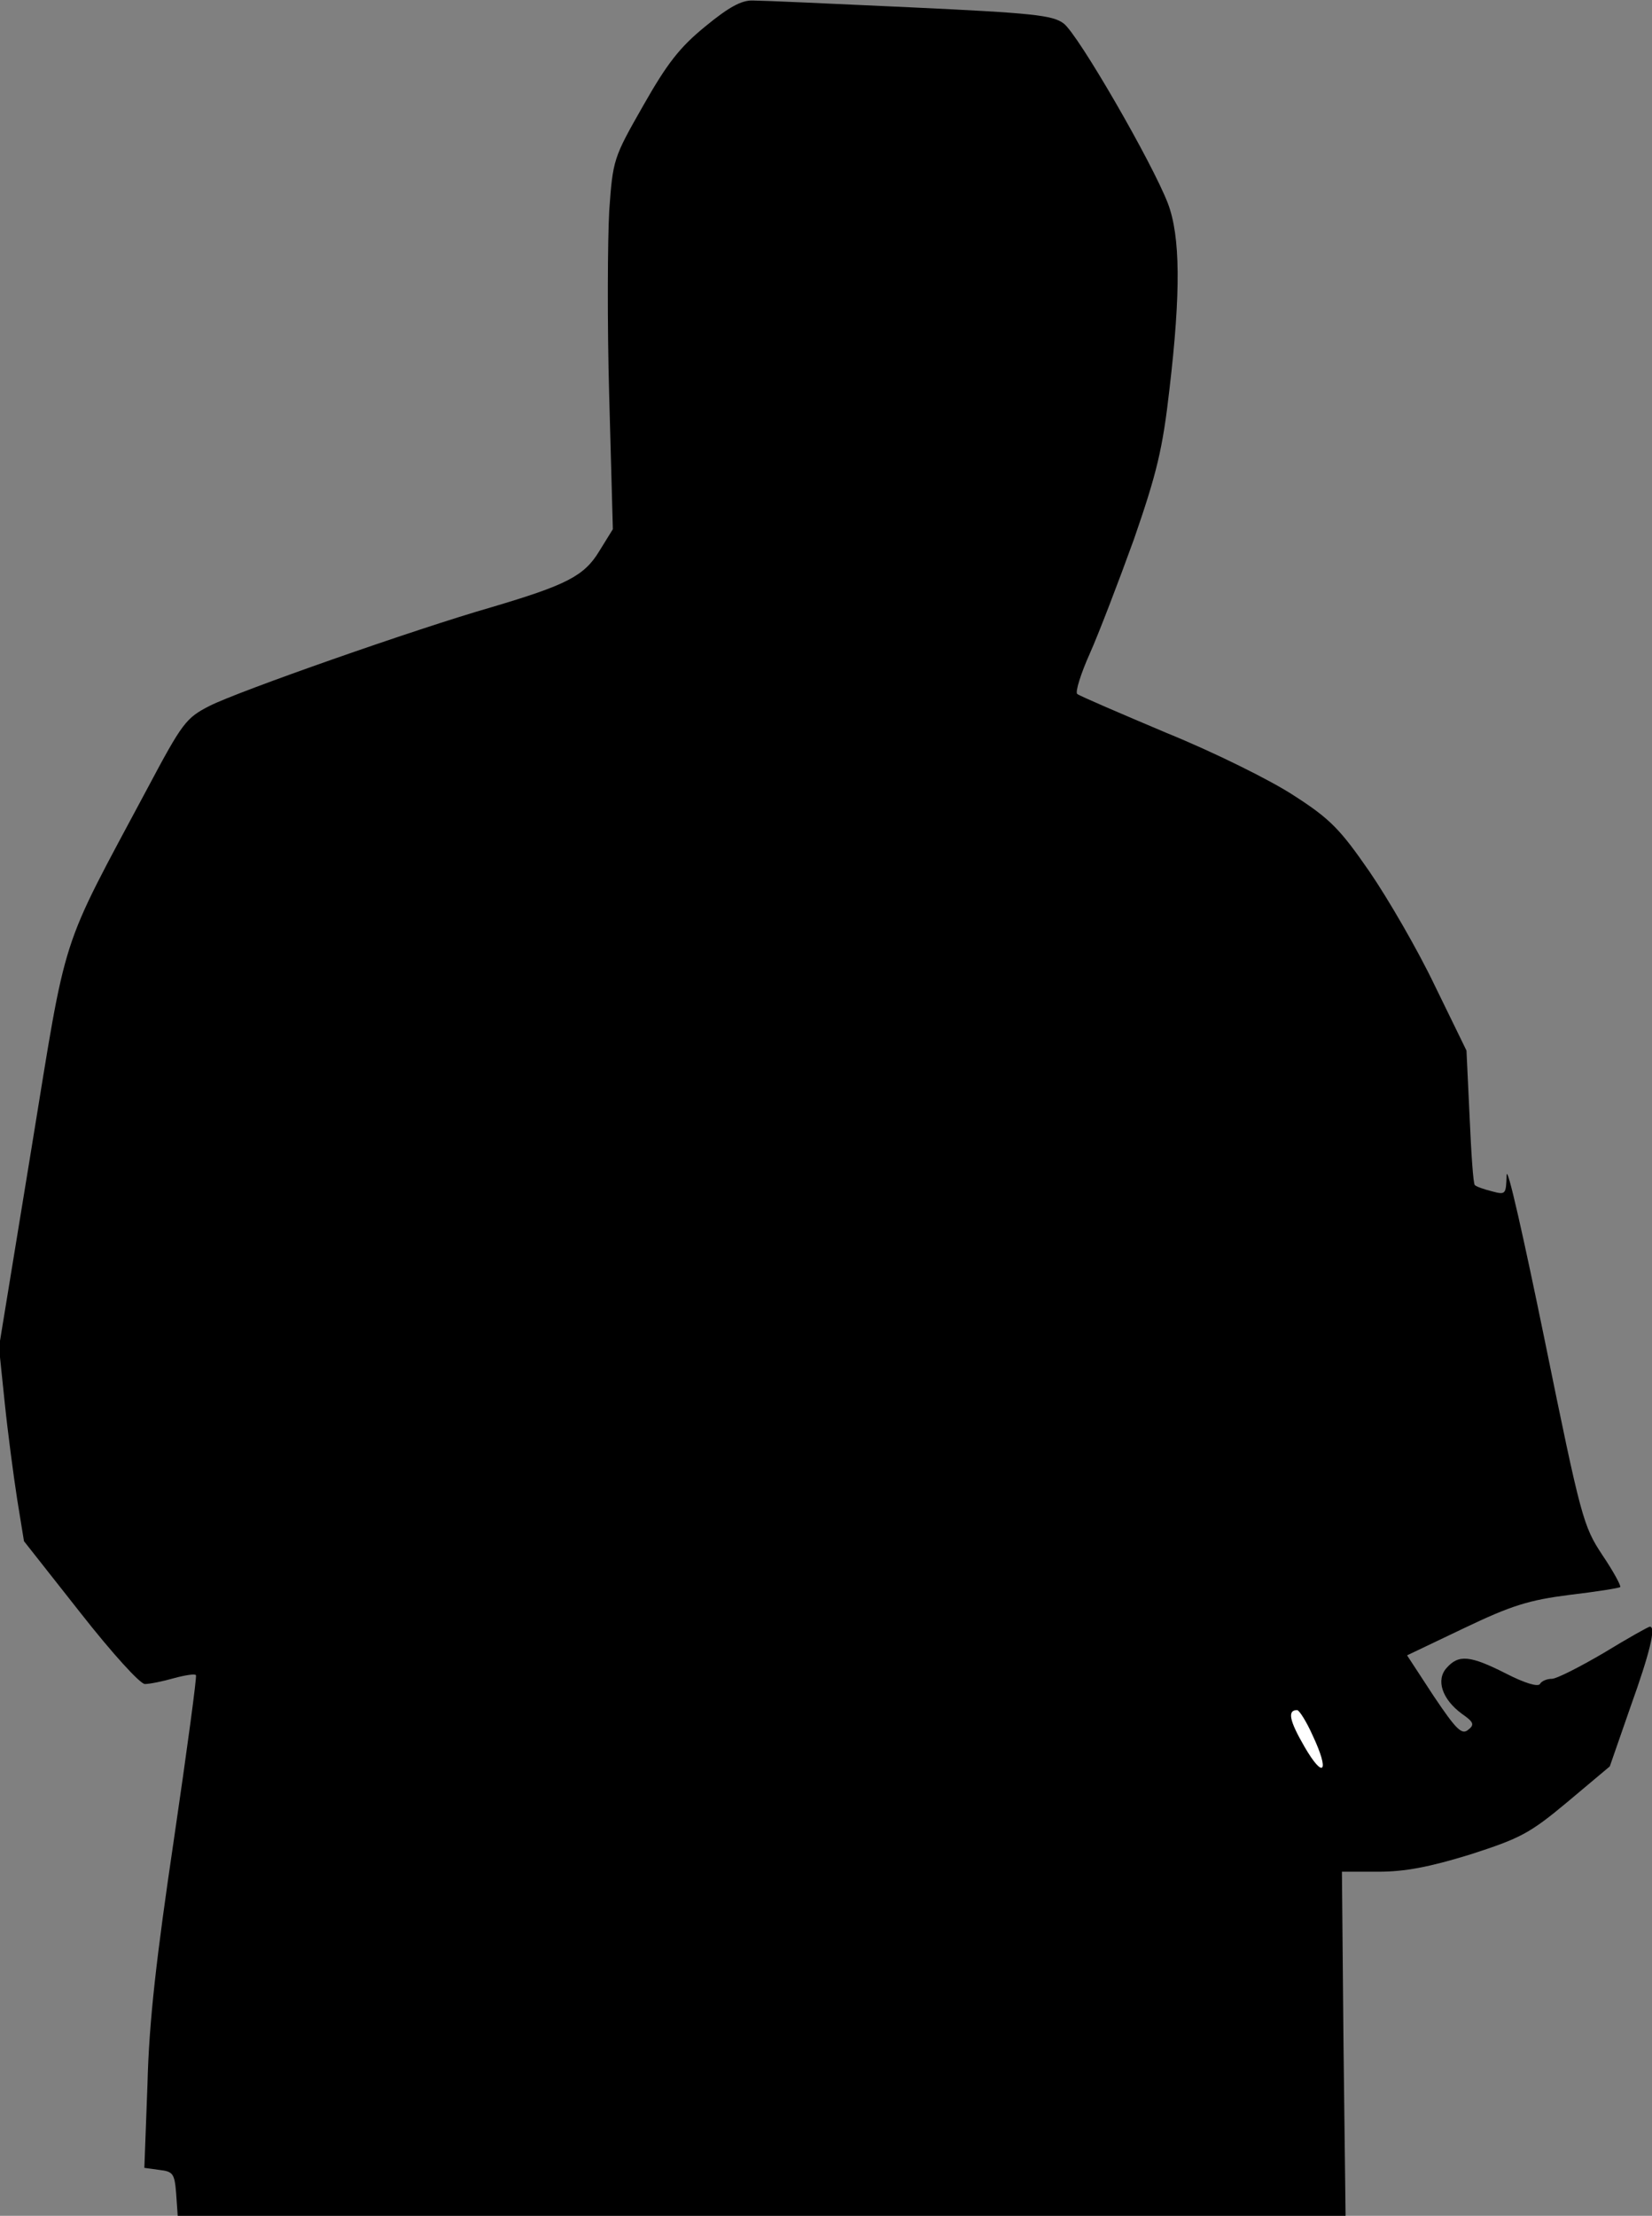 <?xml version="1.0" standalone="no"?>
<!DOCTYPE svg PUBLIC "-//W3C//DTD SVG 20010904//EN"
 "http://www.w3.org/TR/2001/REC-SVG-20010904/DTD/svg10.dtd">
<svg version="1.0" xmlns="http://www.w3.org/2000/svg"
 width="317pt" height="425pt" viewBox="0 0 317 425"
 preserveAspectRatio="xMidYMid meet">
<rect x="0" y="0" width="317" height="425" fill="#808080" stroke="none"/>
<g transform="translate(0,425) scale(0.1,-0.1)"
fill="#000000" stroke="none">
<path fill="#000000" stroke="none" d="M1353 4199 c-49 -40 -73 -71 -119 -152
-57 -100 -58 -103 -65 -202 -3 -55 -4 -215 0 -355 l7 -255 -26 -42 c-29 -48
-63 -65 -208 -108 -143 -41 -485 -161 -540 -189 -45 -23 -52 -32 -119 -158
-171 -320 -153 -265 -223 -693 l-62 -379 11 -106 c6 -58 17 -141 24 -186 l13
-80 108 -137 c62 -79 115 -137 124 -137 9 0 34 5 55 11 22 6 41 9 43 6 2 -2
-17 -143 -42 -313 -34 -229 -48 -351 -51 -471 l-6 -161 29 -4 c26 -3 29 -7 32
-45 l3 -43 1120 0 1121 0 -4 330 -3 330 70 0 c51 0 98 9 176 33 96 31 114 40
187 101 l81 68 40 115 c37 103 49 153 37 153 -3 0 -42 -22 -88 -50 -46 -27
-91 -50 -100 -50 -9 0 -20 -4 -23 -10 -4 -6 -30 2 -65 20 -69 35 -91 37 -114
11 -21 -23 -9 -60 29 -88 23 -16 25 -21 12 -31 -12 -10 -23 1 -66 65 l-51 78
109 52 c92 44 125 54 203 64 51 6 95 13 97 15 2 2 -13 30 -34 61 -37 56 -41
70 -111 413 -40 195 -72 338 -73 316 -1 -37 -2 -38 -28 -31 -16 4 -30 9 -33
12 -3 2 -7 62 -10 131 l-6 127 -61 125 c-33 69 -90 167 -125 218 -56 81 -75
101 -145 146 -44 29 -153 83 -244 120 -90 38 -167 71 -172 75 -4 4 7 39 24 77
17 38 55 137 85 220 44 127 55 173 68 287 22 187 21 294 -3 357 -30 78 -172
324 -200 345 -21 16 -60 20 -295 31 -149 7 -285 13 -301 13 -22 1 -47 -13 -92
-50z"/>
<path fill="#ffffff" stroke="none" d="M2519 921 c33 -70 21 -85 -16 -21 -29
50 -33 70 -14 70 4 0 18 -22 30 -49z"/>
</g>
</svg>

